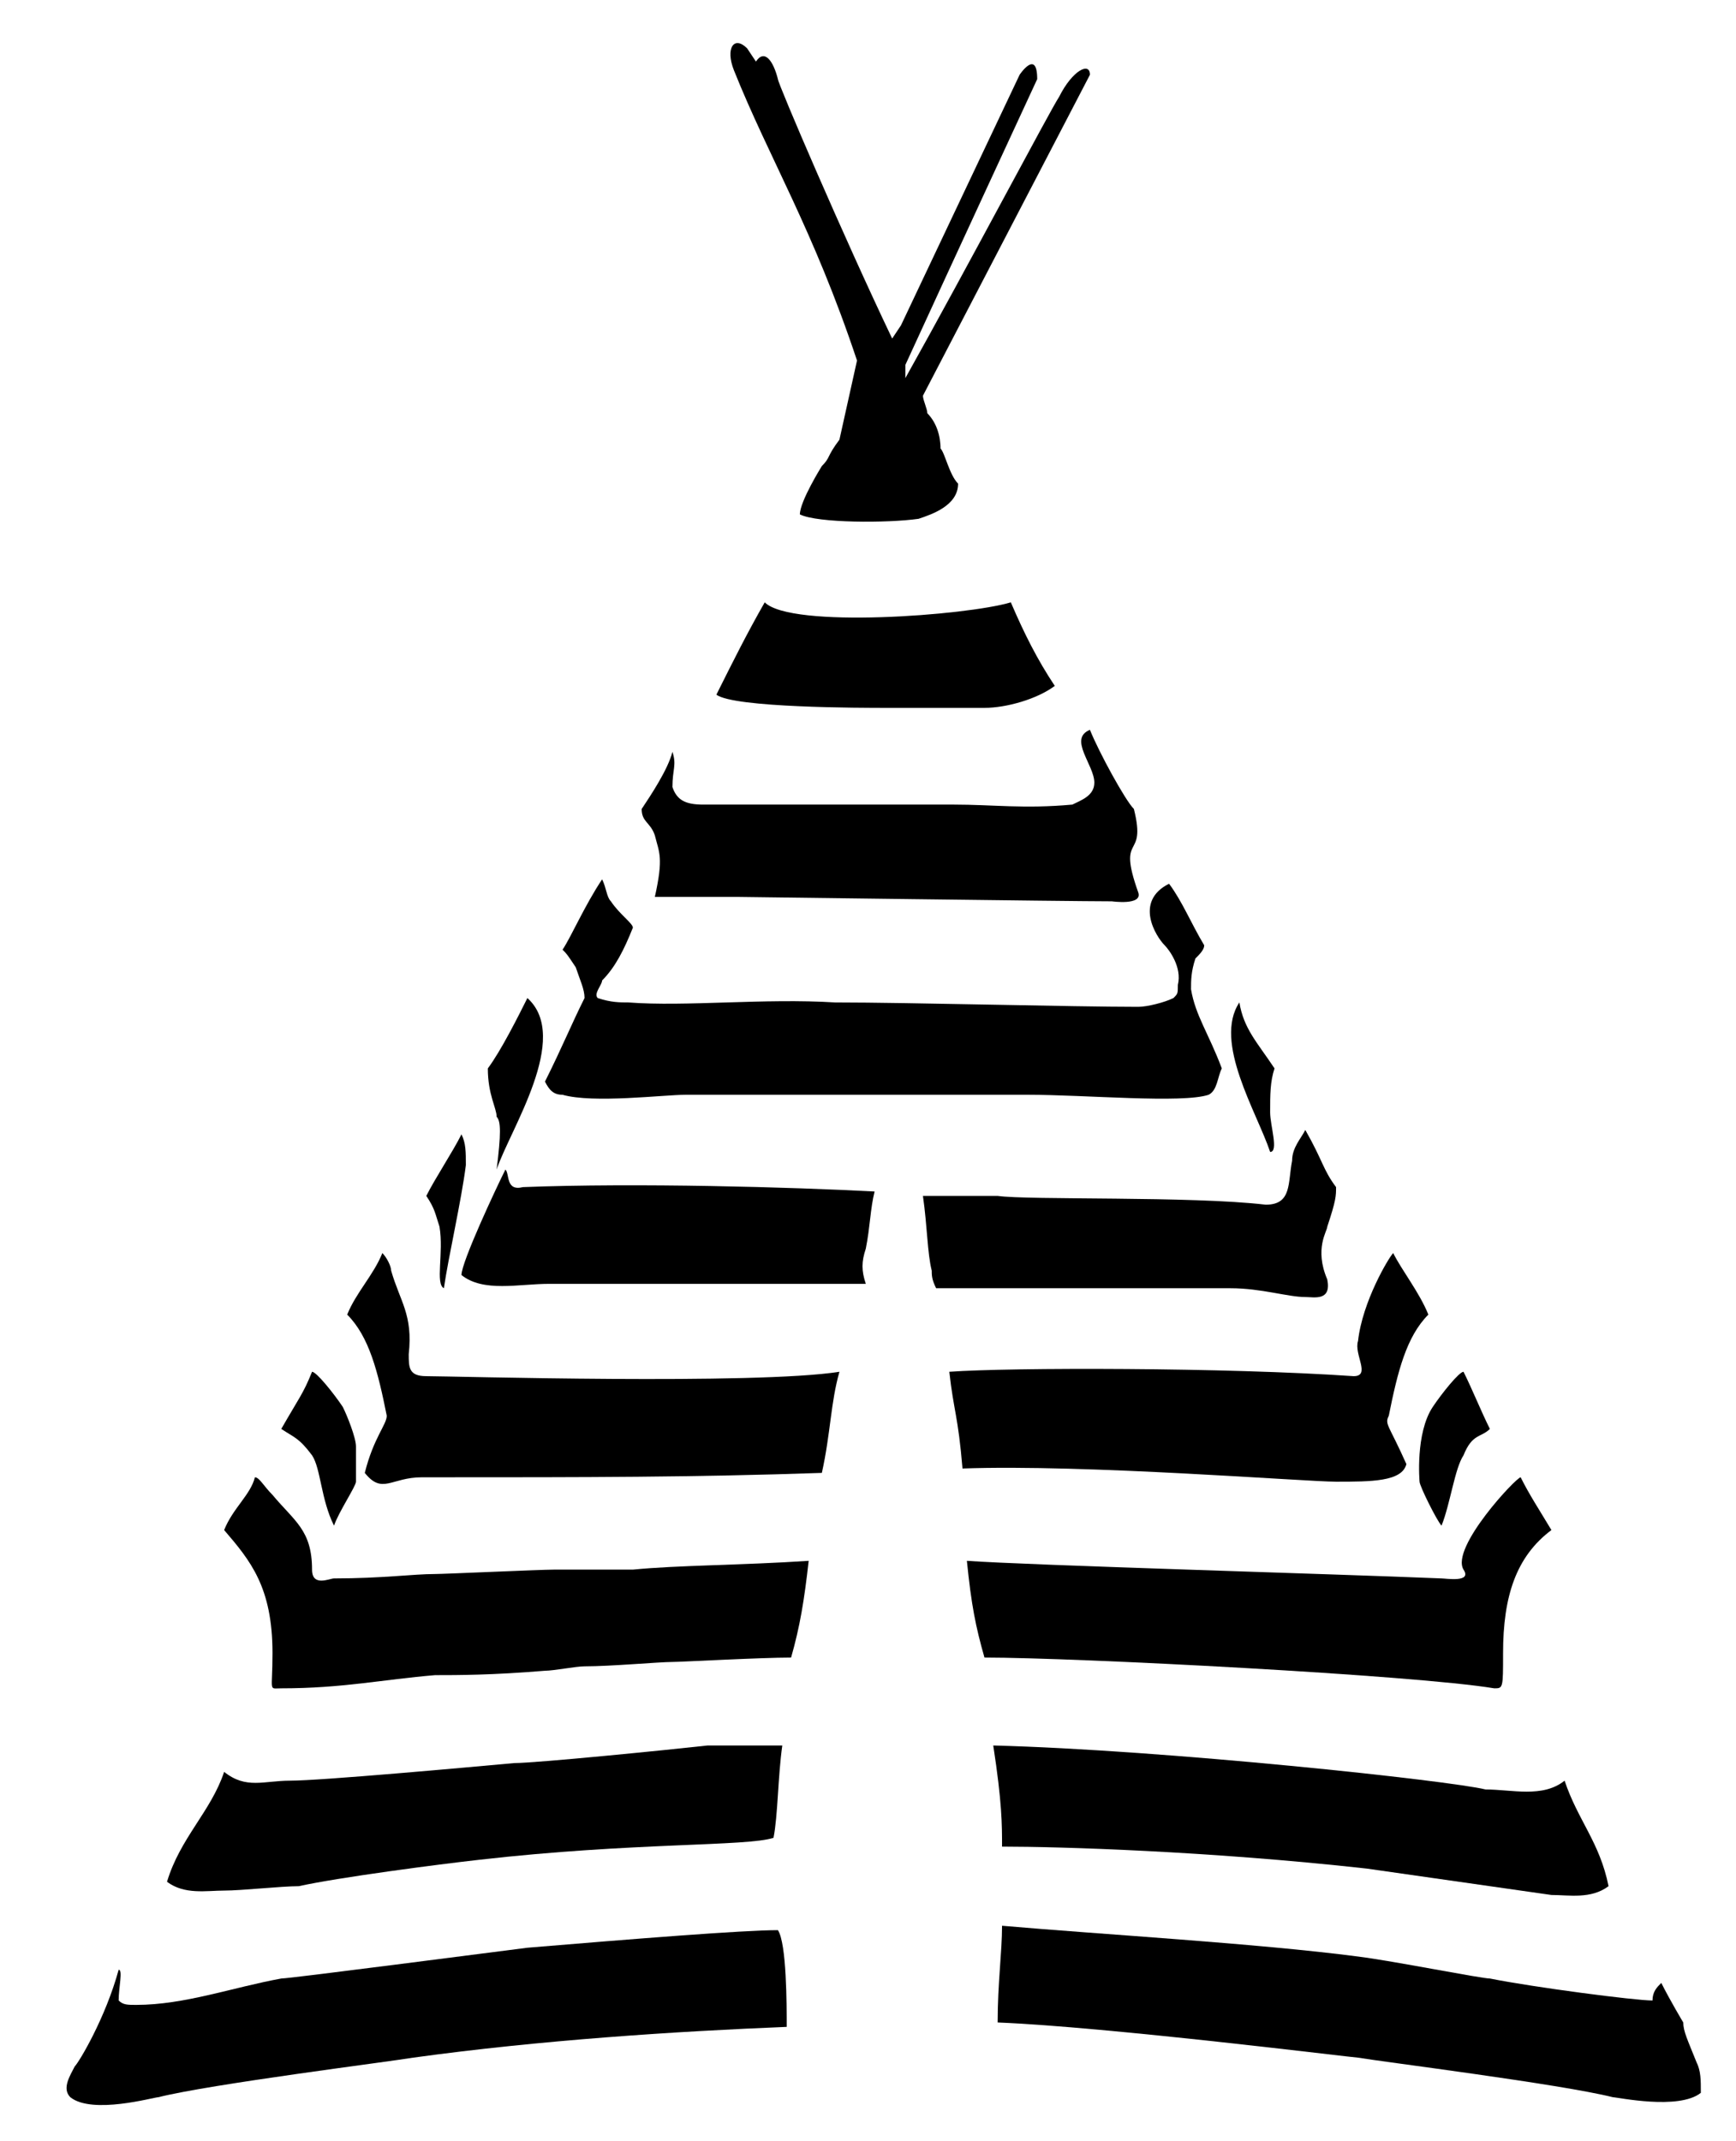 <?xml version="1.0" encoding="utf-8"?>
<!-- Generator: Adobe Illustrator 17.1.0, SVG Export Plug-In . SVG Version: 6.00 Build 0)  -->
<!DOCTYPE svg PUBLIC "-//W3C//DTD SVG 1.1//EN" "http://www.w3.org/Graphics/SVG/1.1/DTD/svg11.dtd">
<svg version="1.1" id="Layer_1" xmlns="http://www.w3.org/2000/svg" xmlns:xlink="http://www.w3.org/1999/xlink" x="0px" y="0px"
	 viewBox="0 0 39.5 48.7" enable-background="new 0 0 39.5 48.7" xml:space="preserve">
<g>
	<g>
		<g>
			<g>
				<g>
					<path d="M18.4,35.5c-0.1,0.9-0.2,1.5-0.4,2.2c-0.7,0-2.5,0.1-2.7,0.1c-0.3,0-1.4,0.1-2,0.1c-0.2,0-0.7,0.1-0.9,0.1
						c-1.2,0.1-2,0.1-2.5,0.1c-1.2,0.1-2.1,0.3-3.5,0.3c-0.3,0-0.2,0.1-0.2-0.8c0-1.5-0.5-2.1-1.1-2.8c0.2-0.5,0.6-0.8,0.7-1.2
						c0.1,0,0.2,0.2,0.4,0.4c0.5,0.6,0.9,0.8,0.9,1.7c0,0.4,0.4,0.2,0.5,0.2c1.1,0,1.8-0.1,2.3-0.1c0.2,0,2.4-0.1,2.7-0.1
						c0.3,0,1.4,0,1.8,0C15.4,35.6,16.9,35.6,18.4,35.5"/>
					<path d="M17.8,39.7c-0.1,0.7-0.1,1.6-0.2,2.1c-0.6,0.2-3.2,0.1-6.7,0.5c-0.9,0.1-3.2,0.4-4.1,0.6C6.4,42.9,5.5,43,5.1,43
						c-0.4,0-0.9,0.1-1.3-0.2c0.3-1,1-1.6,1.3-2.5c0.5,0.4,0.9,0.2,1.5,0.2c0.7,0,4-0.3,5.1-0.4c0.5,0,3.5-0.3,4.4-0.4
						C16.6,39.7,17,39.7,17.8,39.7"/>
					<path d="M17.7,43.9c0.2,0.3,0.2,1.7,0.2,2.2c-2.5,0.1-5.6,0.3-8.5,0.7c-0.6,0.1-4.6,0.6-5.8,0.9c-0.1,0-1.5,0.4-2,0
						c-0.2-0.2,0-0.5,0.1-0.7c0.1-0.1,0.7-1.1,1-2.2c0.1,0,0,0.4,0,0.7c0.1,0.1,0.2,0.1,0.4,0.1c1.1,0,2.2-0.4,3.3-0.6
						c0.2,0,4.8-0.6,5.6-0.7C14.4,44.1,16.9,43.9,17.7,43.9"/>
					<path d="M12,22.7c1,0.9-0.4,3-0.7,3.9c0.1-0.8,0.1-1.1,0-1.2c0-0.2-0.2-0.5-0.2-1.1C11.4,23.9,11.8,23.1,12,22.7"/>
					<path d="M10.1,29.3c-0.2-0.1,0-0.8-0.1-1.4c-0.1-0.3-0.1-0.4-0.3-0.7c0.2-0.4,0.6-1,0.8-1.4c0.1,0.2,0.1,0.4,0.1,0.7
						C10.5,27.3,10.2,28.6,10.1,29.3"/>
					<path d="M8.1,32.9c0,0.3,0,0.7,0,0.8c0,0.1-0.4,0.7-0.5,1c-0.3-0.6-0.3-1.3-0.5-1.6c-0.3-0.4-0.4-0.4-0.7-0.6
						c0.4-0.7,0.5-0.8,0.7-1.3c0.1,0,0.5,0.5,0.7,0.8C7.9,32.2,8.1,32.7,8.1,32.9"/>
					<path d="M21.1,9.4C21.1,9.3,21,9.1,21,9c1.3-2.5,3.8-7.3,3.8-7.3c0-0.3-0.4-0.1-0.7,0.5c-0.2,0.3-2.1,3.9-3.5,6.4
						c0-0.2,0-0.3,0-0.3c1.1-2.4,3-6.5,3-6.5c0-0.7-0.4-0.1-0.4-0.1l-2.7,5.7l-0.2,0.3c-1.1-2.3-2.6-5.8-2.6-5.9
						c-0.1-0.4-0.3-0.7-0.5-0.4L17,1.1c-0.3-0.3-0.5,0-0.3,0.5c0.8,2,1.8,3.6,2.8,6.6L19.1,10c0,0,0,0,0,0c-0.3,0.4-0.2,0.4-0.4,0.6
						c0,0-0.5,0.8-0.5,1.1c0.4,0.2,2,0.2,2.7,0.1c0.3-0.1,0.9-0.3,0.9-0.8c-0.2-0.2-0.3-0.7-0.4-0.8C21.4,9.9,21.3,9.6,21.1,9.4"/>
					<path d="M27.1,22.5c0-0.2,0-0.4,0.1-0.7c0.1-0.1,0.2-0.2,0.2-0.3c-0.3-0.5-0.5-1-0.8-1.4c-0.8,0.4-0.3,1.2-0.1,1.4
						c0.1,0.1,0.4,0.5,0.3,0.9c0,0.2,0,0.2-0.1,0.3c-0.2,0.1-0.6,0.2-0.8,0.2c-1.5,0-5.2-0.1-6.9-0.1c-1.6-0.1-3.4,0.1-4.7,0
						c-0.2,0-0.4,0-0.7-0.1c-0.1-0.1,0.1-0.3,0.1-0.4c0.3-0.3,0.5-0.7,0.7-1.2c0-0.1-0.3-0.3-0.5-0.6c-0.1-0.1-0.1-0.3-0.2-0.5
						c-0.4,0.6-0.7,1.3-0.9,1.6c0.1,0.1,0.1,0.1,0.3,0.4c0.1,0.3,0.2,0.5,0.2,0.7c-0.3,0.6-0.5,1.1-0.9,1.9c0.1,0.2,0.2,0.3,0.4,0.3
						c0.7,0.2,2.3,0,2.8,0c0.9,0,7.1,0,7.8,0c1.3,0,3.5,0.2,4.1,0c0.2-0.1,0.2-0.4,0.3-0.6C27.5,23.5,27.2,23.1,27.1,22.5"/>
					<path d="M25.9,20.3c-0.5-1.4,0.2-0.7-0.1-1.9c-0.2-0.2-0.8-1.3-1-1.8c-0.5,0.2,0.1,0.8,0.1,1.2c0,0.3-0.3,0.4-0.5,0.5
						c-1.1,0.1-1.8,0-2.7,0c-1.4,0-2.7,0-2.9,0H16c-0.4,0-0.6-0.1-0.7-0.4c0-0.4,0.1-0.5,0-0.8c-0.1,0.4-0.5,1-0.7,1.3
						c0,0.3,0.2,0.3,0.3,0.6c0.1,0.4,0.2,0.5,0,1.4h1.9c0.2,0,7.5,0.1,8.5,0.1C25.3,20.5,26,20.6,25.9,20.3"/>
					<path d="M23,13.7c-1,0.3-5,0.6-5.6,0c-0.4,0.7-0.7,1.3-1.1,2.1c0.4,0.3,3.3,0.3,3.9,0.3c0.6,0,1.6,0,2.2,0
						c0.5,0,1.2-0.2,1.6-0.5C23.6,15,23.3,14.4,23,13.7"/>
					<path d="M22,35.5c0.1,1,0.2,1.5,0.4,2.2c2.1,0,9.8,0.4,11.6,0.7c0.2,0,0.2,0,0.2-0.8c0-1.3,0.3-2.2,1.1-2.8
						c-0.3-0.5-0.5-0.8-0.7-1.2c-0.1,0-1.6,1.6-1.3,2.1c0.2,0.3-0.4,0.2-0.5,0.2C30.4,35.8,23.4,35.6,22,35.5"/>
					<path d="M22.6,39.7c0.2,1.3,0.2,1.8,0.2,2.3c1.3,0,4.7,0.1,8.3,0.5c0.7,0.1,2.1,0.3,4.2,0.6c0.4,0,0.9,0.1,1.3-0.2
						c-0.2-1-0.7-1.5-1-2.4c-0.5,0.4-1.2,0.2-1.8,0.2C33,40.5,26.5,39.8,22.6,39.7"/>
					<path d="M22.8,43.8c0,0.6-0.1,1.3-0.1,2.2c2.5,0.1,8.1,0.8,8.2,0.8c0.6,0.1,4.6,0.6,5.8,0.9c0.1,0,1.5,0.3,2-0.1
						c0-0.3,0-0.5-0.1-0.7c-0.2-0.5-0.3-0.7-0.3-0.9c0,0-0.3-0.5-0.5-0.9c-0.1,0.1-0.2,0.2-0.2,0.4c-0.4,0-2.7-0.3-3.7-0.5
						c-0.2,0-2.2-0.4-3-0.5C28.6,44.2,25.1,44,22.8,43.8"/>
					<path d="M28.2,22.8c-0.6,0.9,0.4,2.5,0.7,3.4c0.2,0,0-0.6,0-0.9c0-0.4,0-0.7,0.1-1C28.6,23.7,28.3,23.4,28.2,22.8"/>
					<path d="M29.3,27C29.3,27,29.3,27,29.3,27C29.3,27,29.3,27,29.3,27"/>
					<path d="M32.3,33.7c0,0.1,0.4,0.9,0.5,1c0.2-0.5,0.3-1.3,0.5-1.6c0.2-0.5,0.4-0.4,0.6-0.6c-0.2-0.4-0.4-0.9-0.6-1.3
						c-0.1,0-0.5,0.5-0.7,0.8C32.2,32.6,32.3,33.7,32.3,33.7"/>
					<path d="M31.6,32.2c0.2-1,0.4-1.8,0.9-2.3c-0.2-0.5-0.6-1-0.8-1.4c-0.1,0.1-0.7,1.1-0.8,2c-0.1,0.3,0.3,0.8-0.1,0.8
						c0,0,0,0,0,0c-2.9-0.2-7.8-0.2-9.2-0.1c0.1,0.9,0.2,1,0.3,2.2c2.8-0.1,7.8,0.3,8.5,0.3c0.8,0,1.5,0,1.6-0.4
						C31.6,32.4,31.5,32.4,31.6,32.2"/>
					<path d="M30.4,27c-0.3-0.4-0.3-0.6-0.7-1.3c-0.1,0.2-0.3,0.4-0.3,0.7c-0.1,0.5,0,1-0.6,1c-1.7-0.2-5.4-0.1-6.1-0.2
						c-0.1,0-0.9,0-1.7,0c0.1,0.7,0.1,1.3,0.2,1.7c0,0.1,0,0.2,0.1,0.4c0.5,0,1,0,1.7,0c1.3,0,3.4,0,5,0c0.7,0,1.3,0.2,1.7,0.2
						c0.2,0,0.6,0.1,0.5-0.4c-0.3-0.7,0-1.1,0-1.2C30.4,27.3,30.4,27.2,30.4,27 M29.3,27C29.3,27,29.3,27,29.3,27
						C29.3,27,29.3,27,29.3,27"/>
					<path d="M9.7,31.3c-0.4,0-0.4-0.2-0.4-0.5c0.1-0.9-0.2-1.2-0.4-1.9c0-0.1-0.1-0.3-0.2-0.4c-0.2,0.5-0.6,0.9-0.8,1.4
						c0.5,0.5,0.7,1.3,0.9,2.3c0,0.2-0.3,0.5-0.5,1.3c0.4,0.5,0.6,0.1,1.3,0.1c0,0,0.4,0,0.4,0c3.3,0,5.8,0,8.7-0.1
						c0.2-0.9,0.2-1.6,0.4-2.3C17.2,31.5,10.3,31.3,9.7,31.3 M9.7,31.6L9.7,31.6c0-0.1,0-0.2-0.1-0.3C9.6,31.4,9.6,31.5,9.7,31.6"/>
					<path d="M19.7,28.4c0.1-0.5,0.1-0.9,0.2-1.3c-1.9-0.1-5.4-0.2-8-0.1c-0.4,0.1-0.3-0.3-0.4-0.4c0,0,0,0,0,0
						c-0.2,0.4-1,2.1-1,2.4c0.5,0.4,1.3,0.2,2,0.2c1.9,0,4,0,5.7,0c0.2,0,0.8,0,1.5,0C19.6,28.9,19.6,28.7,19.7,28.4"/>
				</g>
			</g>
		</g>
	</g>
</g>
</svg>
